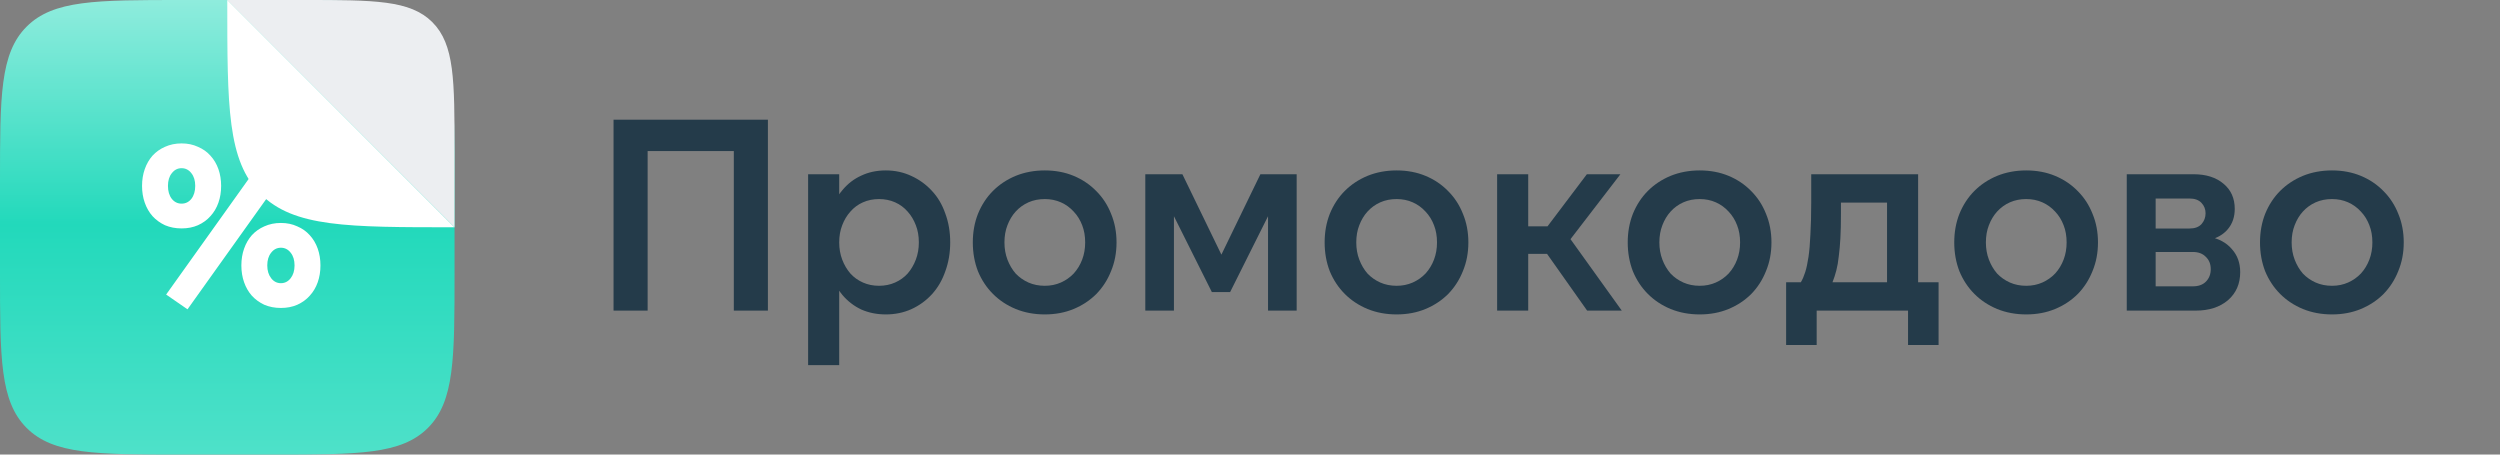 <svg width="264" height="48" viewBox="0 0 264 48" fill="none" xmlns="http://www.w3.org/2000/svg">
<rect x="0" y="0" width="264" height="48" fill="#808080" stroke="none"/>
<g clip-path="url(#clip0_2_78)">
<path d="M0 19.2C0 10.149 0 5.624 2.812 2.812C5.624 0 10.149 0 19.2 0H28.8C37.851 0 42.376 0 45.188 2.812C48 5.624 48 10.149 48 19.2V28.8C48 37.851 48 42.376 45.188 45.188C42.376 48 37.851 48 28.8 48H19.2C10.149 48 5.624 48 2.812 45.188C0 42.376 0 37.851 0 28.8V19.2Z" fill="url(#paint0_linear_2_78)"/>
<path d="M17.544 31.104L19.8 32.664L31.296 16.56L29.04 15L17.544 31.104ZM19.176 24.12C18.536 24.12 17.952 24.008 17.424 23.784C16.912 23.544 16.472 23.224 16.104 22.824C15.752 22.424 15.48 21.952 15.288 21.408C15.096 20.864 15 20.272 15 19.632C15 18.992 15.096 18.4 15.288 17.856C15.48 17.312 15.752 16.84 16.104 16.44C16.472 16.04 16.912 15.728 17.424 15.504C17.952 15.264 18.536 15.144 19.176 15.144C19.816 15.144 20.392 15.264 20.904 15.504C21.432 15.728 21.872 16.04 22.224 16.44C22.592 16.84 22.872 17.312 23.064 17.856C23.256 18.4 23.352 18.992 23.352 19.632C23.352 20.272 23.256 20.864 23.064 21.408C22.872 21.952 22.592 22.424 22.224 22.824C21.872 23.224 21.432 23.544 20.904 23.784C20.392 24.008 19.816 24.12 19.176 24.12ZM19.176 21.504C19.592 21.504 19.936 21.336 20.208 21C20.48 20.648 20.616 20.192 20.616 19.632C20.616 19.072 20.48 18.624 20.208 18.288C19.936 17.936 19.592 17.76 19.176 17.76C18.76 17.76 18.416 17.936 18.144 18.288C17.872 18.624 17.736 19.072 17.736 19.632C17.736 20.192 17.872 20.648 18.144 21C18.416 21.336 18.76 21.504 19.176 21.504ZM29.664 32.52C29.024 32.52 28.44 32.408 27.912 32.184C27.4 31.944 26.96 31.624 26.592 31.224C26.24 30.824 25.968 30.352 25.776 29.808C25.584 29.264 25.488 28.672 25.488 28.032C25.488 27.392 25.584 26.8 25.776 26.256C25.968 25.712 26.24 25.24 26.592 24.84C26.96 24.44 27.4 24.128 27.912 23.904C28.44 23.664 29.024 23.544 29.664 23.544C30.304 23.544 30.88 23.664 31.392 23.904C31.92 24.128 32.36 24.44 32.712 24.84C33.08 25.24 33.36 25.712 33.552 26.256C33.744 26.8 33.84 27.392 33.84 28.032C33.84 28.672 33.744 29.264 33.552 29.808C33.36 30.352 33.08 30.824 32.712 31.224C32.36 31.624 31.92 31.944 31.392 32.184C30.88 32.408 30.304 32.52 29.664 32.52ZM29.664 29.904C30.08 29.904 30.424 29.728 30.696 29.376C30.968 29.024 31.104 28.576 31.104 28.032C31.104 27.472 30.968 27.024 30.696 26.688C30.424 26.336 30.08 26.16 29.664 26.16C29.248 26.16 28.904 26.336 28.632 26.688C28.36 27.024 28.224 27.472 28.224 28.032C28.224 28.576 28.36 29.024 28.632 29.376C28.904 29.728 29.248 29.904 29.664 29.904Z" fill="white"/>
<path d="M24 0L48 24C36.686 24 31.029 24 27.515 20.485C24 16.971 24 11.314 24 0Z" fill="white"/>
<path d="M32 0H24L48 24V16C48 8.458 48 4.686 45.657 2.343C43.314 0 39.542 0 32 0Z" fill="#ECEEF1"/>
</g>
<path d="M64.79 32.8V12.64H81.091V32.8H77.491V15.952H68.39V32.8H64.79Z" fill="#243B4A"/>
<path d="M85.337 38.56V18.4H88.62V38.56H85.337ZM93.545 33.203C92.604 33.203 91.74 33.03 90.953 32.685C90.185 32.32 89.523 31.811 88.966 31.158C88.409 30.486 87.977 29.68 87.67 28.739C87.363 27.798 87.209 26.752 87.209 25.6C87.209 24.448 87.363 23.402 87.67 22.461C87.977 21.52 88.409 20.723 88.966 20.07C89.523 19.398 90.185 18.89 90.953 18.544C91.721 18.179 92.585 17.997 93.545 17.997C94.505 17.997 95.398 18.189 96.223 18.573C97.068 18.957 97.798 19.485 98.412 20.157C99.027 20.81 99.497 21.606 99.823 22.547C100.169 23.469 100.342 24.486 100.342 25.6C100.342 26.694 100.169 27.712 99.823 28.653C99.497 29.594 99.027 30.4 98.412 31.072C97.798 31.744 97.068 32.272 96.223 32.656C95.398 33.021 94.505 33.203 93.545 33.203ZM92.825 30.179C93.439 30.179 94.006 30.064 94.524 29.834C95.043 29.603 95.484 29.286 95.849 28.883C96.214 28.461 96.502 27.971 96.713 27.414C96.924 26.858 97.03 26.253 97.03 25.6C97.03 24.928 96.924 24.323 96.713 23.786C96.502 23.229 96.214 22.749 95.849 22.346C95.484 21.923 95.043 21.597 94.524 21.366C94.006 21.136 93.439 21.021 92.825 21.021C92.211 21.021 91.644 21.136 91.126 21.366C90.607 21.597 90.166 21.923 89.801 22.346C89.436 22.749 89.148 23.229 88.937 23.786C88.726 24.323 88.62 24.928 88.62 25.6C88.62 26.253 88.726 26.858 88.937 27.414C89.148 27.971 89.436 28.461 89.801 28.883C90.166 29.286 90.607 29.603 91.126 29.834C91.644 30.064 92.211 30.179 92.825 30.179Z" fill="#243B4A"/>
<path d="M110.332 33.203C109.218 33.203 108.191 33.011 107.25 32.627C106.329 32.243 105.532 31.715 104.86 31.043C104.188 30.371 103.66 29.574 103.276 28.653C102.911 27.712 102.729 26.694 102.729 25.6C102.729 24.506 102.911 23.498 103.276 22.576C103.66 21.635 104.188 20.829 104.86 20.157C105.532 19.485 106.329 18.957 107.25 18.573C108.191 18.189 109.218 17.997 110.332 17.997C111.446 17.997 112.463 18.189 113.385 18.573C114.306 18.957 115.103 19.494 115.775 20.186C116.447 20.858 116.966 21.654 117.33 22.576C117.714 23.498 117.906 24.506 117.906 25.6C117.906 26.694 117.714 27.702 117.33 28.624C116.966 29.546 116.447 30.352 115.775 31.043C115.103 31.715 114.306 32.243 113.385 32.627C112.463 33.011 111.446 33.203 110.332 33.203ZM110.332 30.179C110.946 30.179 111.513 30.064 112.031 29.834C112.55 29.603 113.001 29.286 113.385 28.883C113.769 28.461 114.066 27.971 114.278 27.414C114.489 26.858 114.594 26.253 114.594 25.6C114.594 24.928 114.489 24.323 114.278 23.786C114.066 23.229 113.769 22.749 113.385 22.346C113.001 21.923 112.55 21.597 112.031 21.366C111.513 21.136 110.946 21.021 110.332 21.021C109.698 21.021 109.122 21.136 108.604 21.366C108.086 21.597 107.634 21.923 107.25 22.346C106.886 22.749 106.598 23.229 106.386 23.786C106.175 24.323 106.07 24.928 106.07 25.6C106.07 26.253 106.175 26.858 106.386 27.414C106.598 27.971 106.886 28.461 107.25 28.883C107.634 29.286 108.086 29.603 108.604 29.834C109.122 30.064 109.698 30.179 110.332 30.179Z" fill="#243B4A"/>
<path d="M129.094 27.126H128.864L133.097 18.4H136.928V32.8H133.904V22.49L134.105 22.432L129.901 30.842H127.971L123.766 22.432L123.968 22.49V32.8H120.944V18.4H124.861L129.094 27.126Z" fill="#243B4A"/>
<path d="M147.485 33.203C146.372 33.203 145.344 33.011 144.404 32.627C143.482 32.243 142.685 31.715 142.013 31.043C141.341 30.371 140.813 29.574 140.429 28.653C140.064 27.712 139.882 26.694 139.882 25.6C139.882 24.506 140.064 23.498 140.429 22.576C140.813 21.635 141.341 20.829 142.013 20.157C142.685 19.485 143.482 18.957 144.404 18.573C145.344 18.189 146.372 17.997 147.485 17.997C148.599 17.997 149.616 18.189 150.538 18.573C151.46 18.957 152.256 19.494 152.928 20.186C153.6 20.858 154.119 21.654 154.484 22.576C154.868 23.498 155.06 24.506 155.06 25.6C155.06 26.694 154.868 27.702 154.484 28.624C154.119 29.546 153.6 30.352 152.928 31.043C152.256 31.715 151.46 32.243 150.538 32.627C149.616 33.011 148.599 33.203 147.485 33.203ZM147.485 30.179C148.1 30.179 148.666 30.064 149.184 29.834C149.703 29.603 150.154 29.286 150.538 28.883C150.922 28.461 151.22 27.971 151.431 27.414C151.642 26.858 151.748 26.253 151.748 25.6C151.748 24.928 151.642 24.323 151.431 23.786C151.22 23.229 150.922 22.749 150.538 22.346C150.154 21.923 149.703 21.597 149.184 21.366C148.666 21.136 148.1 21.021 147.485 21.021C146.852 21.021 146.276 21.136 145.757 21.366C145.239 21.597 144.788 21.923 144.404 22.346C144.039 22.749 143.751 23.229 143.54 23.786C143.328 24.323 143.223 24.928 143.223 25.6C143.223 26.253 143.328 26.858 143.54 27.414C143.751 27.971 144.039 28.461 144.404 28.883C144.788 29.286 145.239 29.603 145.757 29.834C146.276 30.064 146.852 30.179 147.485 30.179Z" fill="#243B4A"/>
<path d="M161.38 18.4V23.901H164.116V26.81H161.38V32.8H158.097V18.4H161.38ZM162.331 25.341L167.572 18.4H171.115L165.844 25.254L171.259 32.8H167.601L162.331 25.341Z" fill="#243B4A"/>
<path d="M179.491 33.203C178.378 33.203 177.351 33.011 176.41 32.627C175.488 32.243 174.691 31.715 174.019 31.043C173.347 30.371 172.819 29.574 172.435 28.653C172.071 27.712 171.888 26.694 171.888 25.6C171.888 24.506 172.071 23.498 172.435 22.576C172.819 21.635 173.347 20.829 174.019 20.157C174.691 19.485 175.488 18.957 176.41 18.573C177.351 18.189 178.378 17.997 179.491 17.997C180.605 17.997 181.623 18.189 182.544 18.573C183.466 18.957 184.263 19.494 184.935 20.186C185.607 20.858 186.125 21.654 186.49 22.576C186.874 23.498 187.066 24.506 187.066 25.6C187.066 26.694 186.874 27.702 186.49 28.624C186.125 29.546 185.607 30.352 184.935 31.043C184.263 31.715 183.466 32.243 182.544 32.627C181.623 33.011 180.605 33.203 179.491 33.203ZM179.491 30.179C180.106 30.179 180.672 30.064 181.191 29.834C181.709 29.603 182.16 29.286 182.544 28.883C182.928 28.461 183.226 27.971 183.437 27.414C183.648 26.858 183.754 26.253 183.754 25.6C183.754 24.928 183.648 24.323 183.437 23.786C183.226 23.229 182.928 22.749 182.544 22.346C182.16 21.923 181.709 21.597 181.191 21.366C180.672 21.136 180.106 21.021 179.491 21.021C178.858 21.021 178.282 21.136 177.763 21.366C177.245 21.597 176.794 21.923 176.41 22.346C176.045 22.749 175.757 23.229 175.546 23.786C175.335 24.323 175.229 24.928 175.229 25.6C175.229 26.253 175.335 26.858 175.546 27.414C175.757 27.971 176.045 28.461 176.41 28.883C176.794 29.286 177.245 29.603 177.763 29.834C178.282 30.064 178.858 30.179 179.491 30.179Z" fill="#243B4A"/>
<path d="M188.615 36.429V29.805H190.17C190.343 29.517 190.497 29.162 190.631 28.739C190.766 28.317 190.881 27.779 190.977 27.126C191.073 26.474 191.14 25.686 191.178 24.765C191.236 23.824 191.265 22.701 191.265 21.395V18.4H202.554V29.805H204.714V36.429H201.489V32.8H191.841V36.429H188.615ZM193.511 29.805H199.271V21.395H194.404V22.634C194.404 23.574 194.385 24.41 194.346 25.139C194.308 25.85 194.25 26.493 194.174 27.069C194.116 27.626 194.03 28.125 193.914 28.566C193.799 29.008 193.665 29.421 193.511 29.805Z" fill="#243B4A"/>
<path d="M213.973 33.203C212.859 33.203 211.832 33.011 210.891 32.627C209.969 32.243 209.173 31.715 208.501 31.043C207.829 30.371 207.301 29.574 206.917 28.653C206.552 27.712 206.369 26.694 206.369 25.6C206.369 24.506 206.552 23.498 206.917 22.576C207.301 21.635 207.829 20.829 208.501 20.157C209.173 19.485 209.969 18.957 210.891 18.573C211.832 18.189 212.859 17.997 213.973 17.997C215.086 17.997 216.104 18.189 217.025 18.573C217.947 18.957 218.744 19.494 219.416 20.186C220.088 20.858 220.606 21.654 220.971 22.576C221.355 23.498 221.547 24.506 221.547 25.6C221.547 26.694 221.355 27.702 220.971 28.624C220.606 29.546 220.088 30.352 219.416 31.043C218.744 31.715 217.947 32.243 217.025 32.627C216.104 33.011 215.086 33.203 213.973 33.203ZM213.973 30.179C214.587 30.179 215.153 30.064 215.672 29.834C216.19 29.603 216.641 29.286 217.025 28.883C217.409 28.461 217.707 27.971 217.918 27.414C218.129 26.858 218.235 26.253 218.235 25.6C218.235 24.928 218.129 24.323 217.918 23.786C217.707 23.229 217.409 22.749 217.025 22.346C216.641 21.923 216.19 21.597 215.672 21.366C215.153 21.136 214.587 21.021 213.973 21.021C213.339 21.021 212.763 21.136 212.245 21.366C211.726 21.597 211.275 21.923 210.891 22.346C210.526 22.749 210.238 23.229 210.027 23.786C209.816 24.323 209.71 24.928 209.71 25.6C209.71 26.253 209.816 26.858 210.027 27.414C210.238 27.971 210.526 28.461 210.891 28.883C211.275 29.286 211.726 29.603 212.245 29.834C212.763 30.064 213.339 30.179 213.973 30.179Z" fill="#243B4A"/>
<path d="M224.585 32.8V18.4H231.641C232.965 18.4 234.021 18.736 234.809 19.408C235.596 20.061 235.989 20.944 235.989 22.058C235.989 22.902 235.749 23.613 235.269 24.189C234.789 24.765 234.127 25.149 233.282 25.341L233.253 24.995C234.29 25.187 235.097 25.619 235.673 26.291C236.268 26.944 236.565 27.76 236.565 28.739C236.565 29.968 236.133 30.957 235.269 31.706C234.405 32.435 233.273 32.8 231.871 32.8H224.585ZM227.637 24.131H231.209C231.765 24.131 232.188 23.978 232.476 23.67C232.764 23.344 232.908 22.96 232.908 22.518C232.908 22.096 232.764 21.731 232.476 21.424C232.188 21.117 231.765 20.963 231.209 20.963H227.637V24.131ZM227.637 30.237H231.554C232.149 30.237 232.61 30.074 232.937 29.747C233.282 29.402 233.455 28.96 233.455 28.422C233.455 27.885 233.282 27.453 232.937 27.126C232.61 26.781 232.149 26.608 231.554 26.608H227.637V30.237Z" fill="#243B4A"/>
<path d="M246.26 33.203C245.147 33.203 244.119 33.011 243.179 32.627C242.257 32.243 241.46 31.715 240.788 31.043C240.116 30.371 239.588 29.574 239.204 28.653C238.839 27.712 238.657 26.694 238.657 25.6C238.657 24.506 238.839 23.498 239.204 22.576C239.588 21.635 240.116 20.829 240.788 20.157C241.46 19.485 242.257 18.957 243.179 18.573C244.119 18.189 245.147 17.997 246.26 17.997C247.374 17.997 248.391 18.189 249.313 18.573C250.235 18.957 251.031 19.494 251.703 20.186C252.375 20.858 252.894 21.654 253.259 22.576C253.643 23.498 253.835 24.506 253.835 25.6C253.835 26.694 253.643 27.702 253.259 28.624C252.894 29.546 252.375 30.352 251.703 31.043C251.031 31.715 250.235 32.243 249.313 32.627C248.391 33.011 247.374 33.203 246.26 33.203ZM246.26 30.179C246.875 30.179 247.441 30.064 247.959 29.834C248.478 29.603 248.929 29.286 249.313 28.883C249.697 28.461 249.995 27.971 250.206 27.414C250.417 26.858 250.523 26.253 250.523 25.6C250.523 24.928 250.417 24.323 250.206 23.786C249.995 23.229 249.697 22.749 249.313 22.346C248.929 21.923 248.478 21.597 247.959 21.366C247.441 21.136 246.875 21.021 246.26 21.021C245.627 21.021 245.051 21.136 244.532 21.366C244.014 21.597 243.563 21.923 243.179 22.346C242.814 22.749 242.526 23.229 242.315 23.786C242.103 24.323 241.998 24.928 241.998 25.6C241.998 26.253 242.103 26.858 242.315 27.414C242.526 27.971 242.814 28.461 243.179 28.883C243.563 29.286 244.014 29.603 244.532 29.834C245.051 30.064 245.627 30.179 246.26 30.179Z" fill="#243B4A"/>
<defs>
<linearGradient id="paint0_linear_2_78" x1="24" y1="0" x2="24" y2="48" gradientUnits="userSpaceOnUse">
<stop stop-color="#8FECDD"/>
<stop offset="0.494" stop-color="#22D9BB"/>
<stop offset="1" stop-color="#4EE1C9"/>
</linearGradient>
<clipPath id="clip0_2_78">
<rect width="48" height="48" fill="white"/>
</clipPath>
</defs>
</svg>
